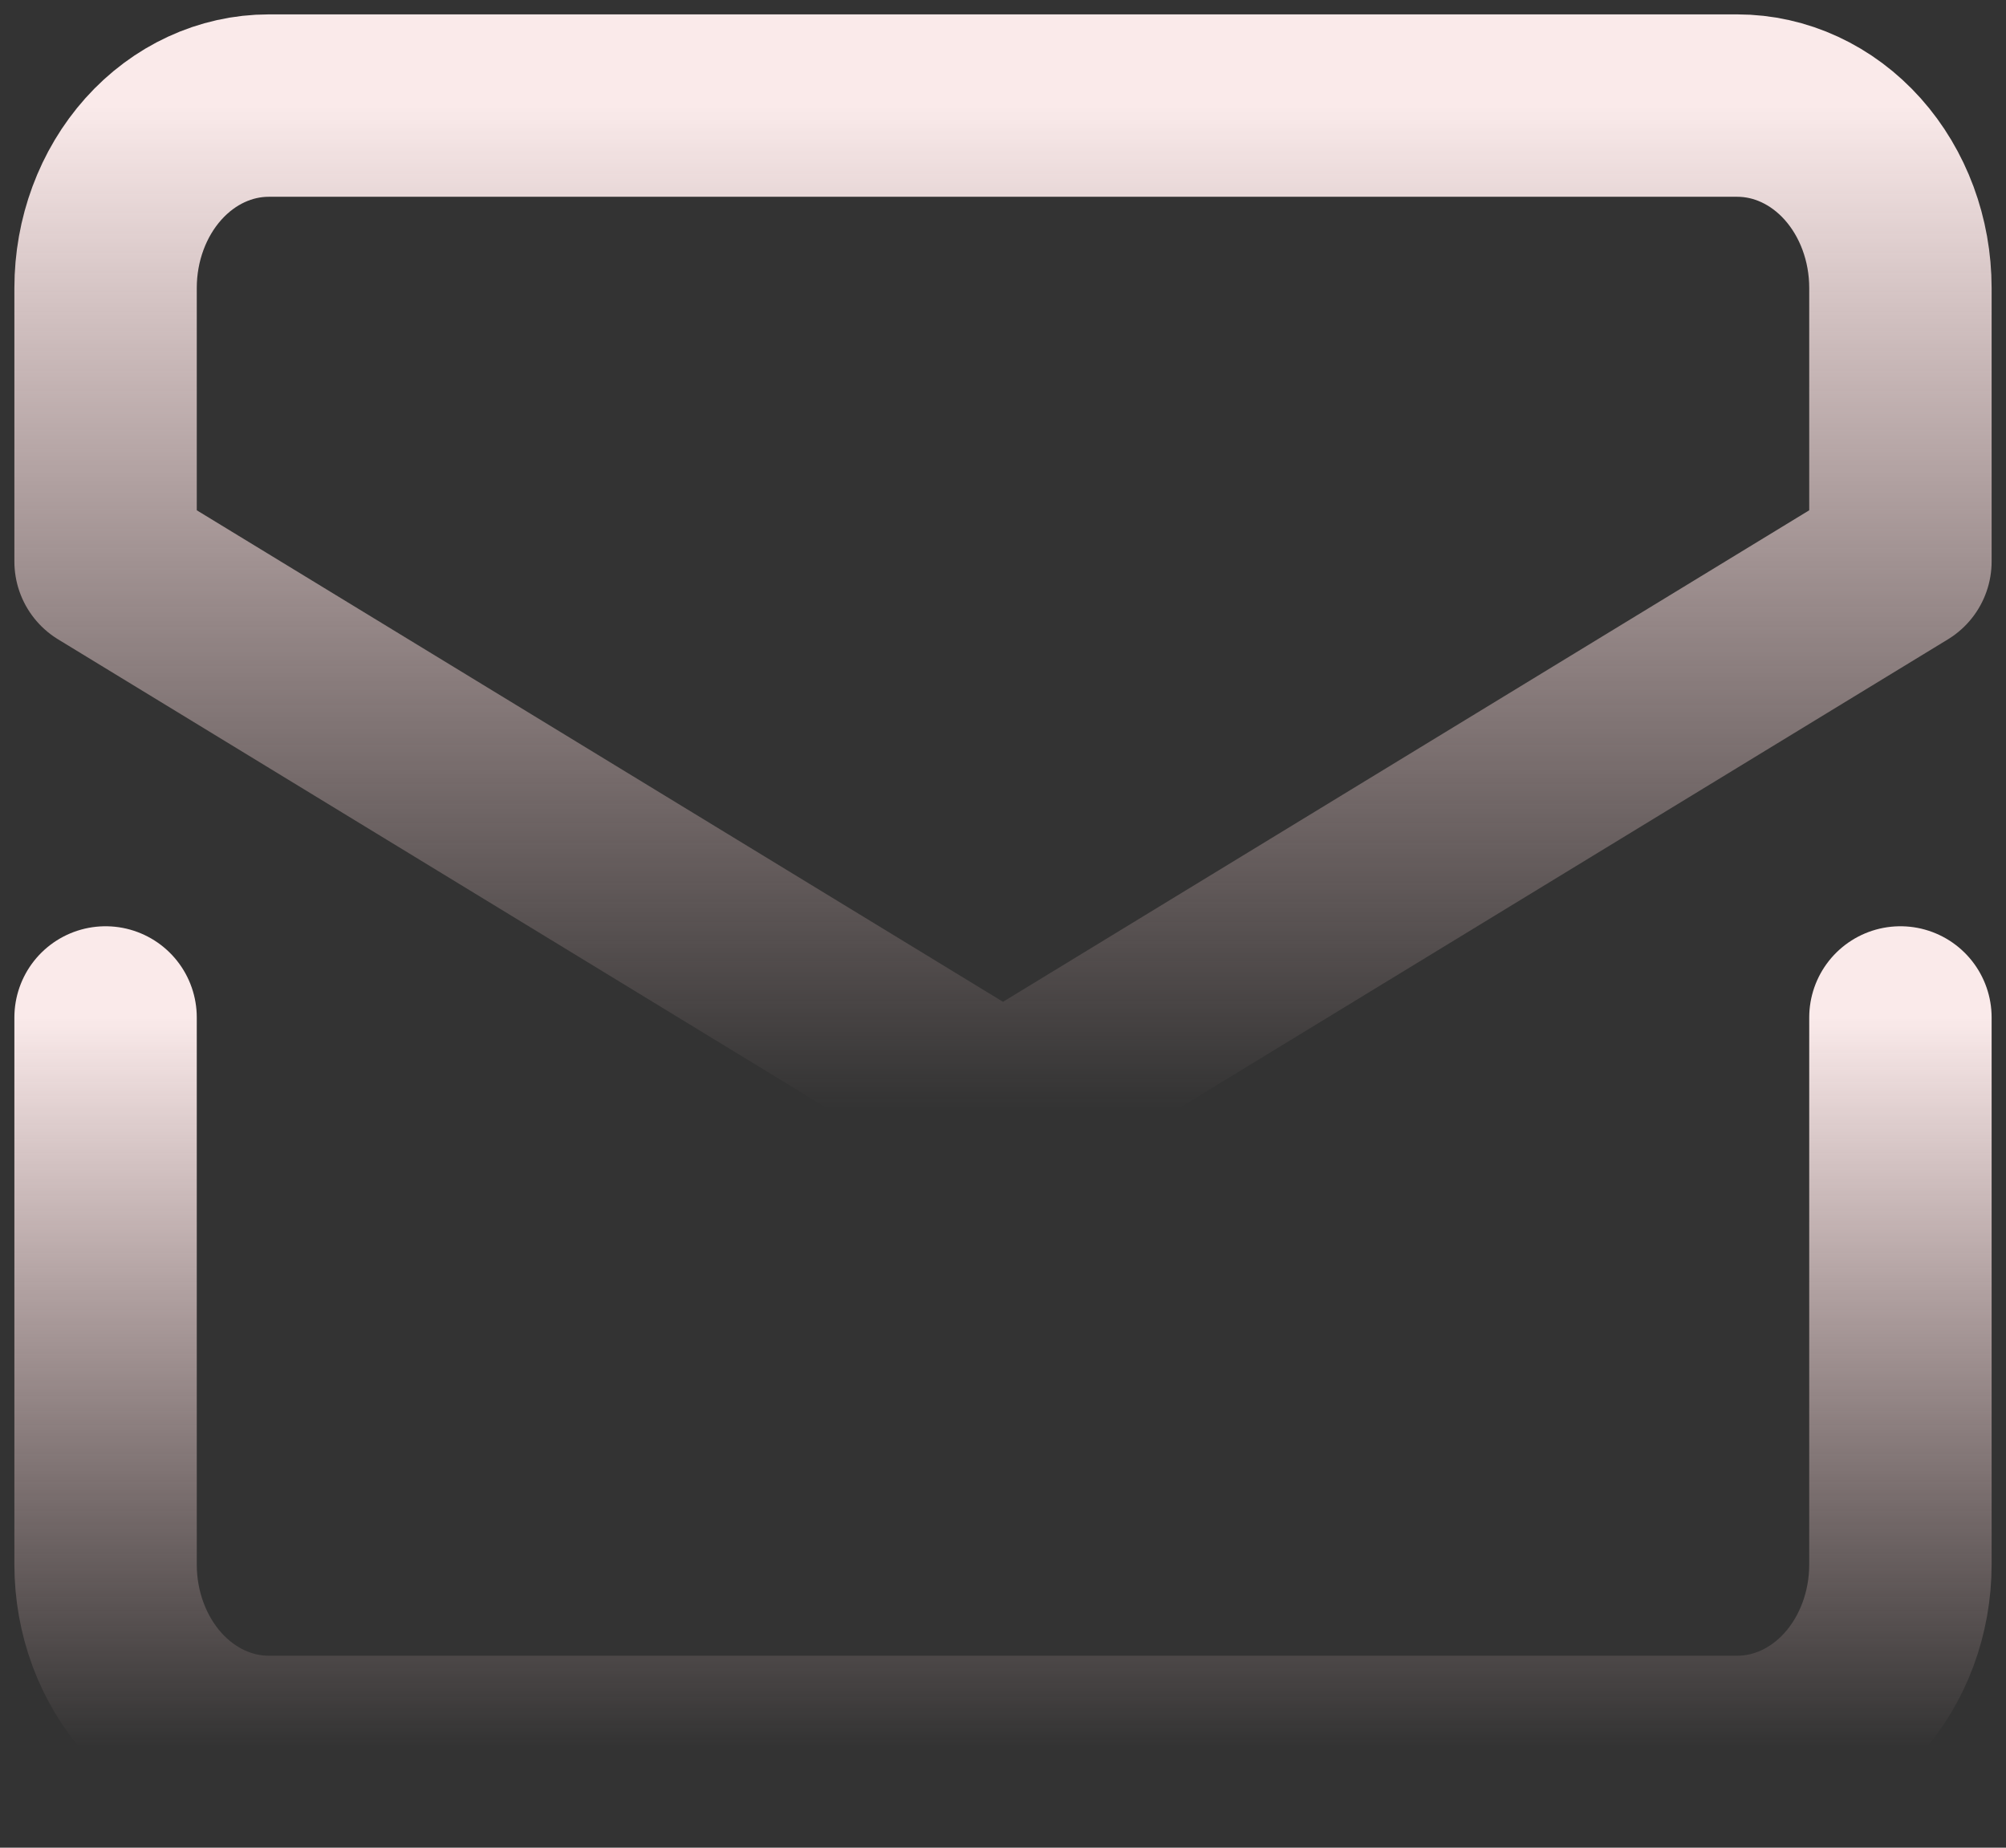<svg width="38" height="35" viewBox="0 0 38 35" fill="none" xmlns="http://www.w3.org/2000/svg">
<rect x="0" y="0" width="38" height="35" fill="#333333" stroke="none"/>
<path d="M2 19.273V29.636C2 30.552 2.326 31.431 2.905 32.079C3.485 32.727 4.271 33.091 5.091 33.091H32.909C33.729 33.091 34.515 32.727 35.095 32.079C35.674 31.431 36 30.552 36 29.636V19.273" stroke="url(#paint0_linear_225_477)" stroke-width="3.455" stroke-linecap="round" stroke-linejoin="round"/>
<path d="M36 10.636V5.455C36 4.538 35.674 3.66 35.095 3.012C34.515 2.364 33.729 2 32.909 2H5.091C4.271 2 3.485 2.364 2.905 3.012C2.326 3.66 2 4.538 2 5.455V10.636L19 21L36 10.636Z" stroke="url(#paint1_linear_225_477)" stroke-width="3.455" stroke-linecap="round" stroke-linejoin="round"/>
<defs>
<linearGradient id="paint0_linear_225_477" x1="19" y1="19.273" x2="19" y2="33.091" gradientUnits="userSpaceOnUse">
<stop stop-color="#FAEAEA"/>
<stop offset="1" stop-color="#FED5D5" stop-opacity="0"/>
</linearGradient>
<linearGradient id="paint1_linear_225_477" x1="19" y1="2" x2="19" y2="21" gradientUnits="userSpaceOnUse">
<stop stop-color="#FAEAEA"/>
<stop offset="1" stop-color="#FED5D5" stop-opacity="0"/>
</linearGradient>
</defs>
</svg>
